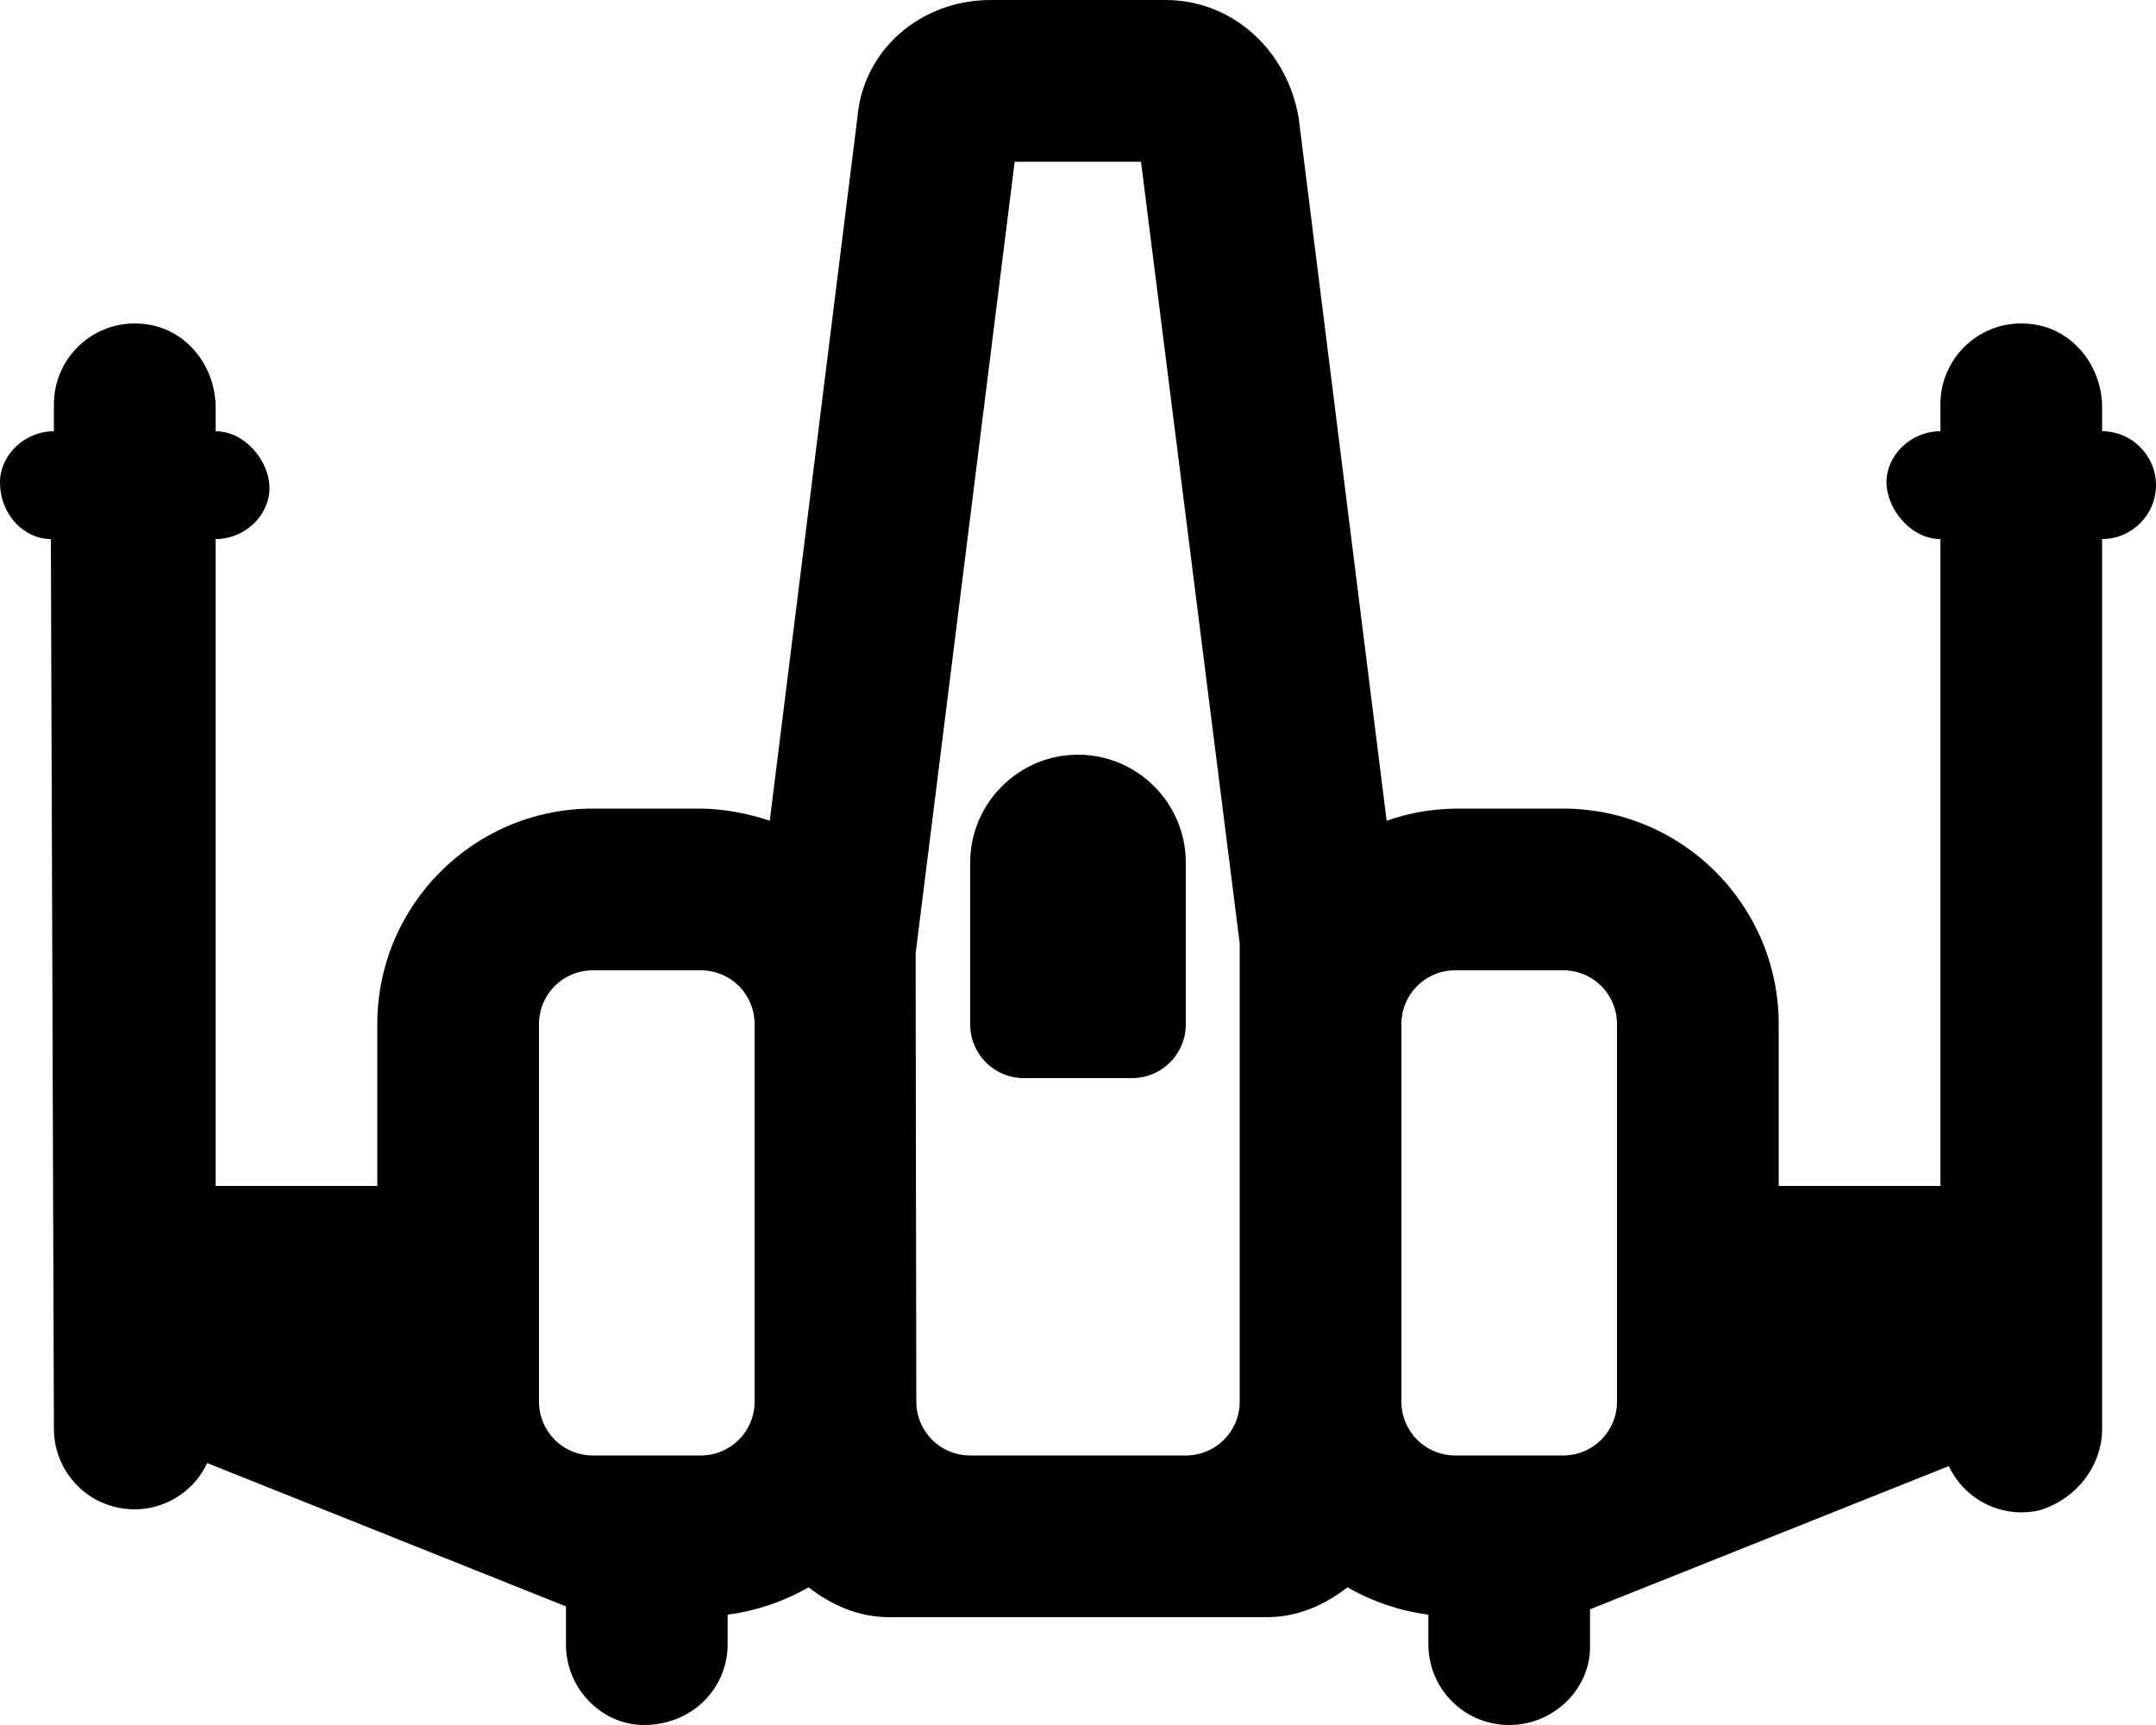 <svg xmlns="http://www.w3.org/2000/svg" viewBox="0 0 640 512"><!--! Font Awesome Pro 6.0.0-beta1 by @fontawesome - https://fontawesome.com License - https://fontawesome.com/license (Commercial License) --><path d="M288 256v48C288 312.9 295.1 320 304 320h32c8.875 0 16-7.125 16-16V256c0-17.62-14.38-32-32-32S288 238.4 288 256zM624 128V120.9c0-11.61-7.843-22.25-19.24-24.44C589.4 93.51 576 105.2 576 120V128c-8.837 0-16 7.163-16 15.1S567.2 160 576 160v192h-48V304c0-35.35-28.65-64-64-64h-32c-7 .125-13.88 1.25-20.38 3.625L385.5 34.97C382.1 14.99 366 0 345.9 0H294.1C273.1 0 256.1 15 254.5 34.99L228.5 243.6C221.9 241.4 215 240.1 208 240h-32c-35.35 0-64 28.65-64 64V352H64V160c8.837 0 16-7.163 16-15.1S72.84 128 64 128l0-7.099c0-11.61-7.843-22.25-19.24-24.44C29.42 93.51 16 105.2 16 120V128C7.163 128 0 135.2 0 143.1C0 152.8 7.163 160 15.1 160L16 424c0 11.25 7.75 21 18.62 23.38c11 2.5 22.13-3 26.88-13.13L168 476.8v11.25C168 501.3 178.7 512 191.1 512C205.3 512 216 501.3 216 488v-8.75c8.5-1.125 16.62-3.875 24-8.125C246.8 476.4 254.8 480 264 480h112c9.25 0 17.25-3.625 24-8.875c7.375 4.25 15.5 7 24 8.125v8.75C424 501.3 434.7 512 448 512s24-10.75 24-23.1v-11.25l106.5-42.5c4.75 10.13 15.88 15.63 26.88 13.13C616.3 445 624 435.2 624 424V160C632.8 160 640 152.8 640 144C640 135.2 632.8 128 624 128zM224 416c0 8.875-7.125 16-16 16h-32C167.1 432 160 424.9 160 416V304C160 295.1 167.1 288 176 288h32C216.9 288 224 295.1 224 304V416zM368 416c0 8.875-7.125 16-16 16H288c-8.875 0-16-7.125-16-16L271.8 283L301.2 48h37.5L368 280V416zM480 416c0 8.875-7.125 16-16 16h-32c-8.875 0-16-7.125-16-16V304C416 295.1 423.1 288 432 288h32C472.9 288 480 295.1 480 304V416z"/></svg>